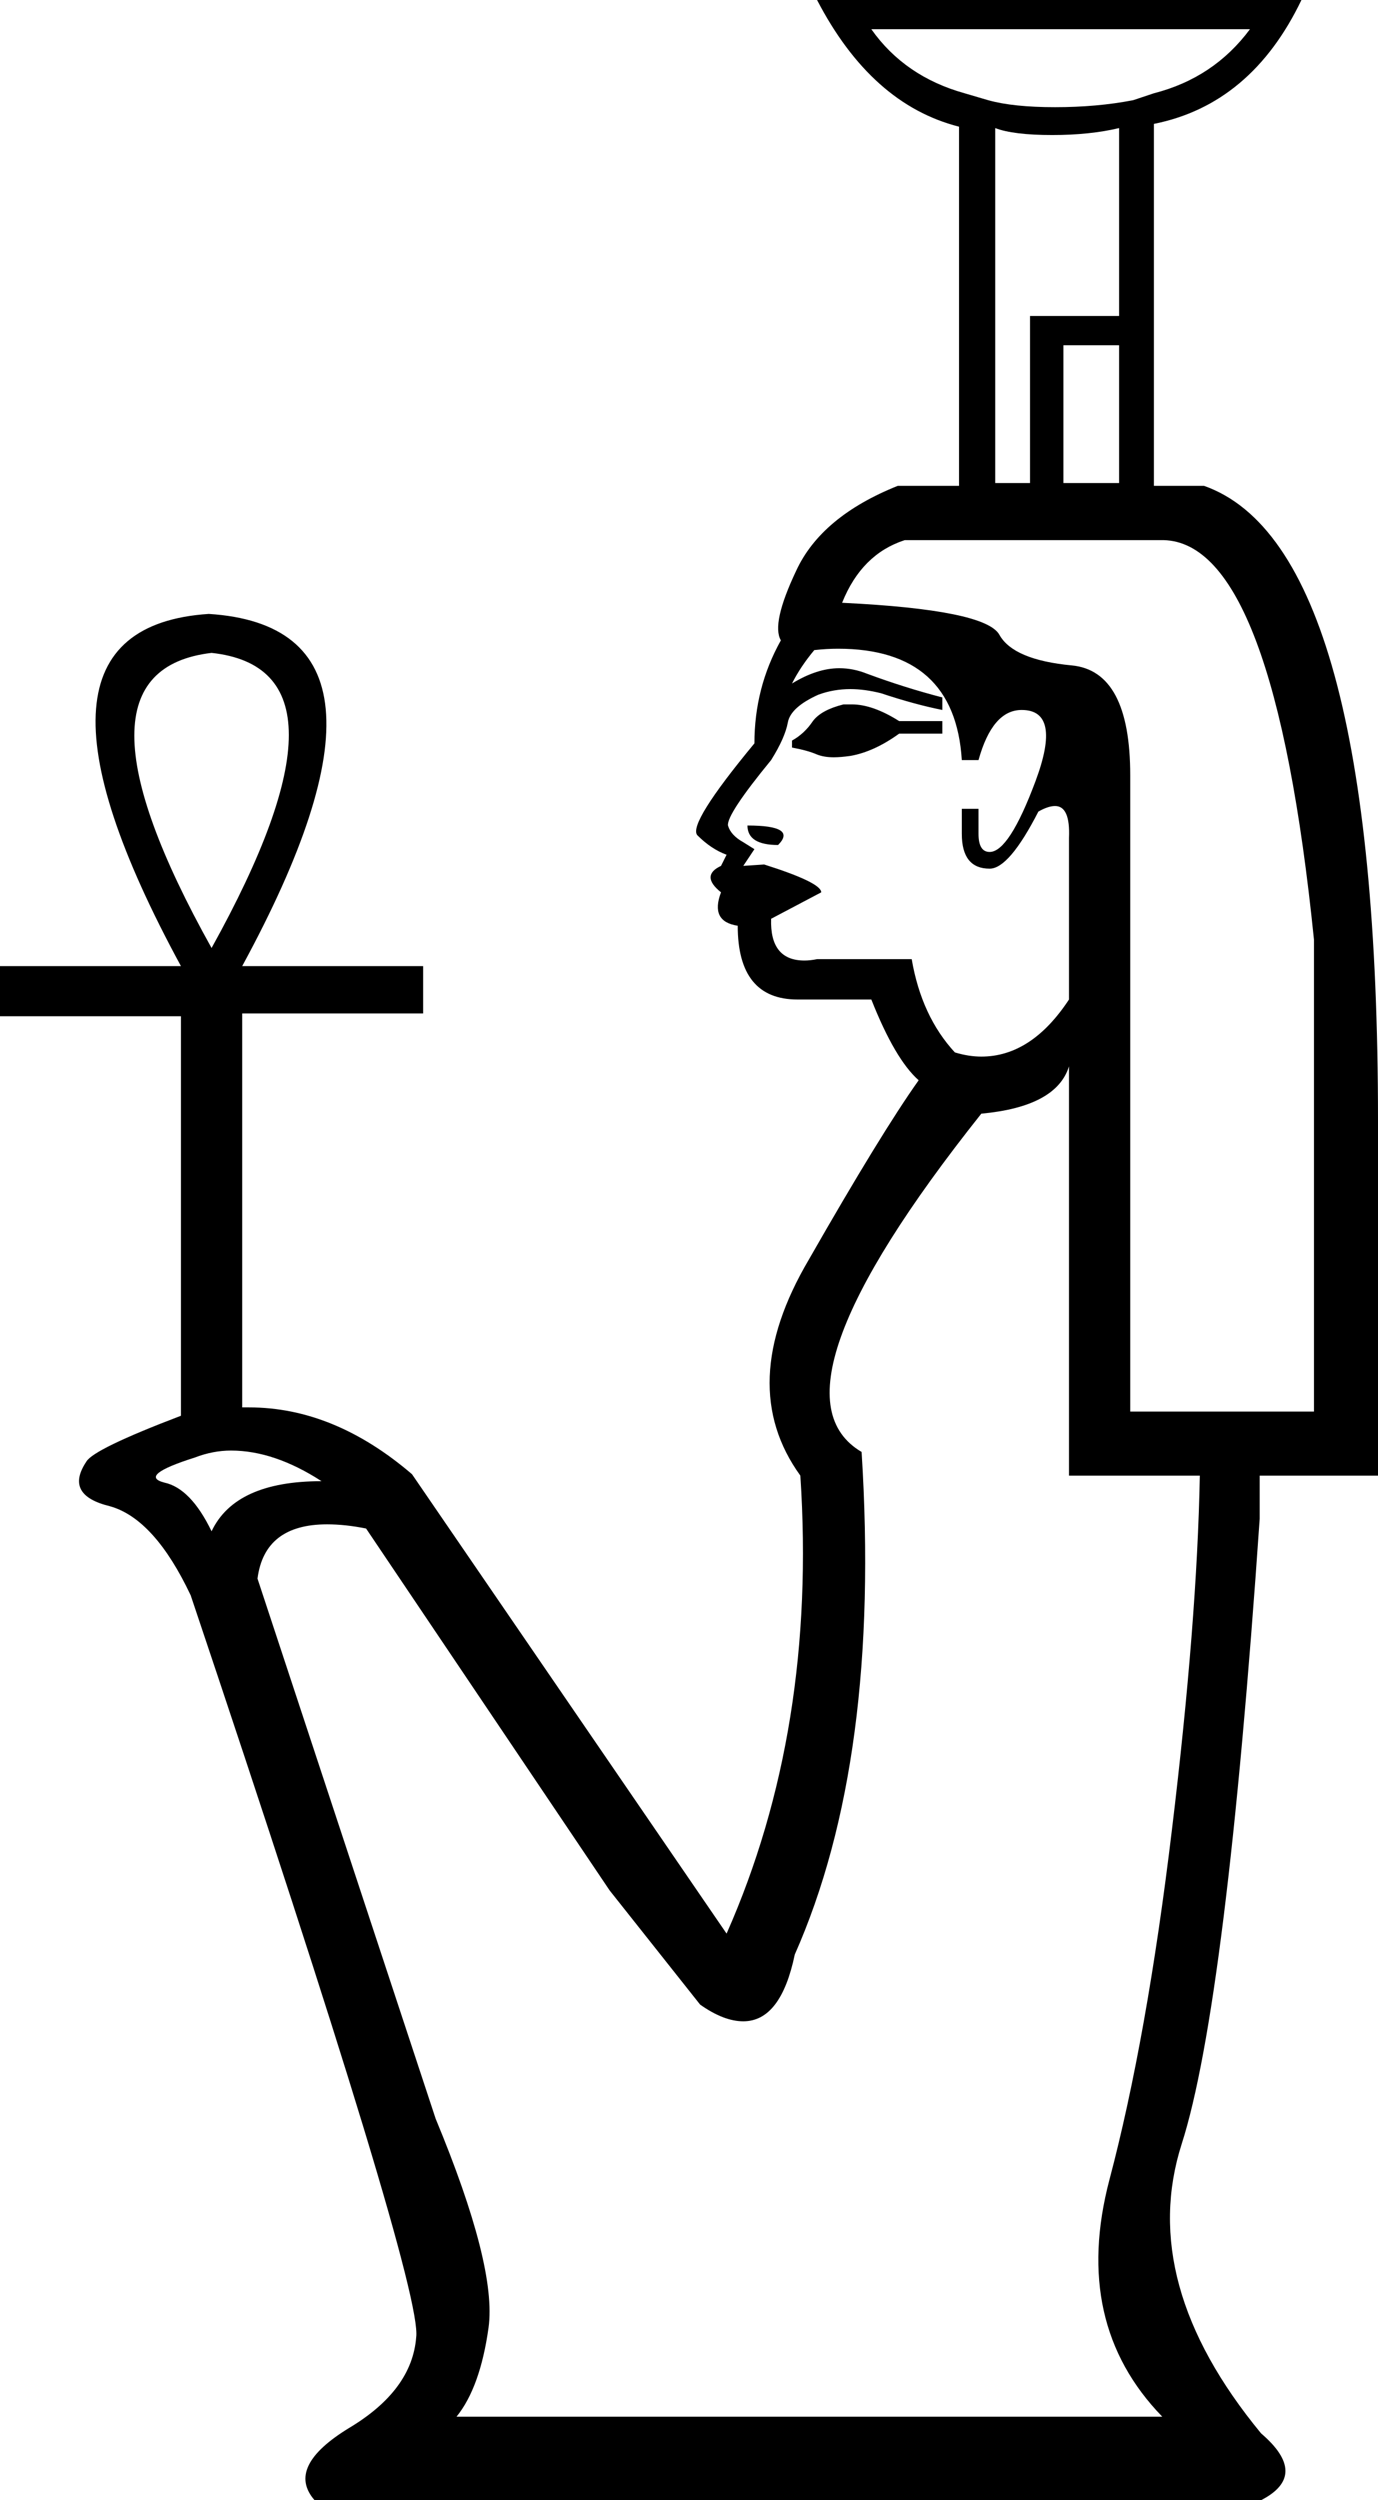 <?xml version='1.0' encoding ='UTF-8' standalone='yes'?>
<svg width='9.9' height='17.96' xmlns='http://www.w3.org/2000/svg' xmlns:xlink='http://www.w3.org/1999/xlink' >
<path style='fill:black; stroke:none' d=' M 8.98 0.21  Q 8.72 0.56 8.29 0.67  L 8.14 0.72  Q 7.88 0.77 7.58 0.77  Q 7.28 0.77 7.1 0.72  L 6.93 0.67  Q 6.5 0.55 6.26 0.21  Z  M 8.04 0.92  L 8.04 2.27  L 7.4 2.27  L 7.4 3.47  L 7.15 3.47  L 7.15 0.92  Q 7.28 0.97 7.56 0.97  Q 7.83 0.97 8.04 0.92  Z  M 8.04 2.48  L 8.04 3.47  L 7.64 3.47  L 7.64 2.48  Z  M 6.12 5.06  Q 6.09 5.06 6.06 5.06  Q 5.9 5.1 5.84 5.18  Q 5.78 5.27 5.69 5.32  L 5.69 5.37  Q 5.8 5.39 5.87 5.42  Q 5.92 5.44 5.99 5.44  Q 6.04 5.44 6.11 5.43  Q 6.28 5.4 6.46 5.27  L 6.77 5.27  L 6.77 5.18  L 6.46 5.18  Q 6.27 5.06 6.12 5.06  Z  M 5.37 5.93  Q 5.37 6.07 5.59 6.07  Q 5.73 5.93 5.37 5.93  Z  M 1.52 4.69  Q 2.63 4.81 1.52 6.81  Q 0.41 4.82 1.52 4.69  Z  M 6.02 4.66  Q 6.86 4.66 6.91 5.46  L 7.03 5.46  Q 7.13 5.1 7.34 5.1  Q 7.63 5.1 7.44 5.61  Q 7.25 6.12 7.11 6.12  Q 7.03 6.12 7.03 5.99  L 7.03 5.81  L 6.91 5.81  L 6.91 5.99  Q 6.91 6.24 7.11 6.24  Q 7.25 6.24 7.46 5.83  Q 7.53 5.79 7.58 5.79  Q 7.69 5.79 7.68 6.02  L 7.68 7.18  Q 7.41 7.59 7.05 7.59  Q 6.96 7.59 6.86 7.56  Q 6.62 7.3 6.55 6.89  L 5.87 6.89  Q 5.82 6.9 5.78 6.9  Q 5.53 6.9 5.54 6.6  L 5.9 6.41  Q 5.9 6.34 5.49 6.21  L 5.34 6.22  L 5.42 6.1  Q 5.42 6.1 5.34 6.05  Q 5.25 6 5.23 5.93  Q 5.22 5.85 5.54 5.46  Q 5.64 5.3 5.66 5.19  Q 5.68 5.08 5.88 4.99  Q 5.99 4.95 6.11 4.95  Q 6.21 4.95 6.33 4.98  Q 6.57 5.06 6.77 5.1  L 6.77 5.01  Q 6.5 4.94 6.23 4.84  Q 6.13 4.8 6.03 4.8  Q 5.87 4.8 5.69 4.91  Q 5.75 4.79 5.85 4.67  Q 5.94 4.66 6.02 4.66  Z  M 8.36 3.88  Q 9.15 3.9 9.44 6.75  L 9.44 10.14  L 8.12 10.14  L 8.12 5.57  Q 8.12 4.82 7.7 4.78  Q 7.28 4.74 7.18 4.56  Q 7.08 4.38 6.05 4.33  Q 6.19 3.98 6.5 3.88  Z  M 1.66 10.42  Q 1.97 10.42 2.31 10.64  Q 1.69 10.64 1.52 11  Q 1.37 10.69 1.18 10.65  Q 0.99 10.6 1.4 10.47  Q 1.53 10.42 1.66 10.42  Z  M 7.68 7.66  L 7.68 10.6  L 8.62 10.6  Q 8.6 11.65 8.42 13.14  Q 8.24 14.64 7.97 15.66  Q 7.7 16.69 8.35 17.36  L 3.28 17.36  Q 3.45 17.15 3.51 16.72  Q 3.57 16.28 3.13 15.22  L 1.85 11.34  Q 1.9 10.95 2.35 10.95  Q 2.48 10.95 2.63 10.98  L 4.38 13.58  L 5.03 14.4  Q 5.2 14.52 5.34 14.52  Q 5.61 14.52 5.71 14.04  Q 6.33 12.64 6.19 10.43  Q 5.46 10 7.05 8  Q 7.59 7.95 7.68 7.66  Z  M 5.87 0  Q 6.26 0.75 6.89 0.91  L 6.89 3.49  L 6.45 3.49  Q 5.9 3.71 5.72 4.1  Q 5.54 4.48 5.61 4.6  Q 5.42 4.94 5.42 5.34  Q 4.94 5.92 5.01 6  Q 5.11 6.1 5.22 6.14  L 5.18 6.22  Q 5.03 6.29 5.18 6.41  Q 5.1 6.62 5.3 6.65  Q 5.3 7.18 5.73 7.18  L 6.26 7.18  Q 6.43 7.61 6.6 7.76  Q 6.33 8.14 5.81 9.05  Q 5.28 9.95 5.75 10.6  Q 5.87 12.42 5.22 13.89  L 2.96 10.59  Q 2.4 10.11 1.79 10.11  Q 1.77 10.11 1.74 10.11  L 1.74 7.28  L 3.04 7.28  L 3.04 6.94  L 1.74 6.94  Q 3.06 4.51 1.5 4.41  Q -0.02 4.51 1.3 6.94  L 0 6.94  L 0 7.3  L 1.3 7.3  L 1.3 10.17  Q 0.67 10.41 0.62 10.5  Q 0.46 10.74 0.79 10.82  Q 1.11 10.91 1.37 11.46  Q 3.04 16.43 2.99 16.79  Q 2.96 17.17 2.51 17.44  Q 2.05 17.72 2.26 17.96  L 9.06 17.96  Q 9.41 17.78 9.06 17.48  Q 8.17 16.4 8.49 15.4  Q 8.81 14.4 9.05 10.91  L 9.05 10.6  L 9.9 10.6  L 9.9 8.05  Q 9.9 3.93 8.65 3.49  L 8.29 3.49  L 8.29 0.89  Q 8.99 0.75 9.35 0  Z '/></svg>
